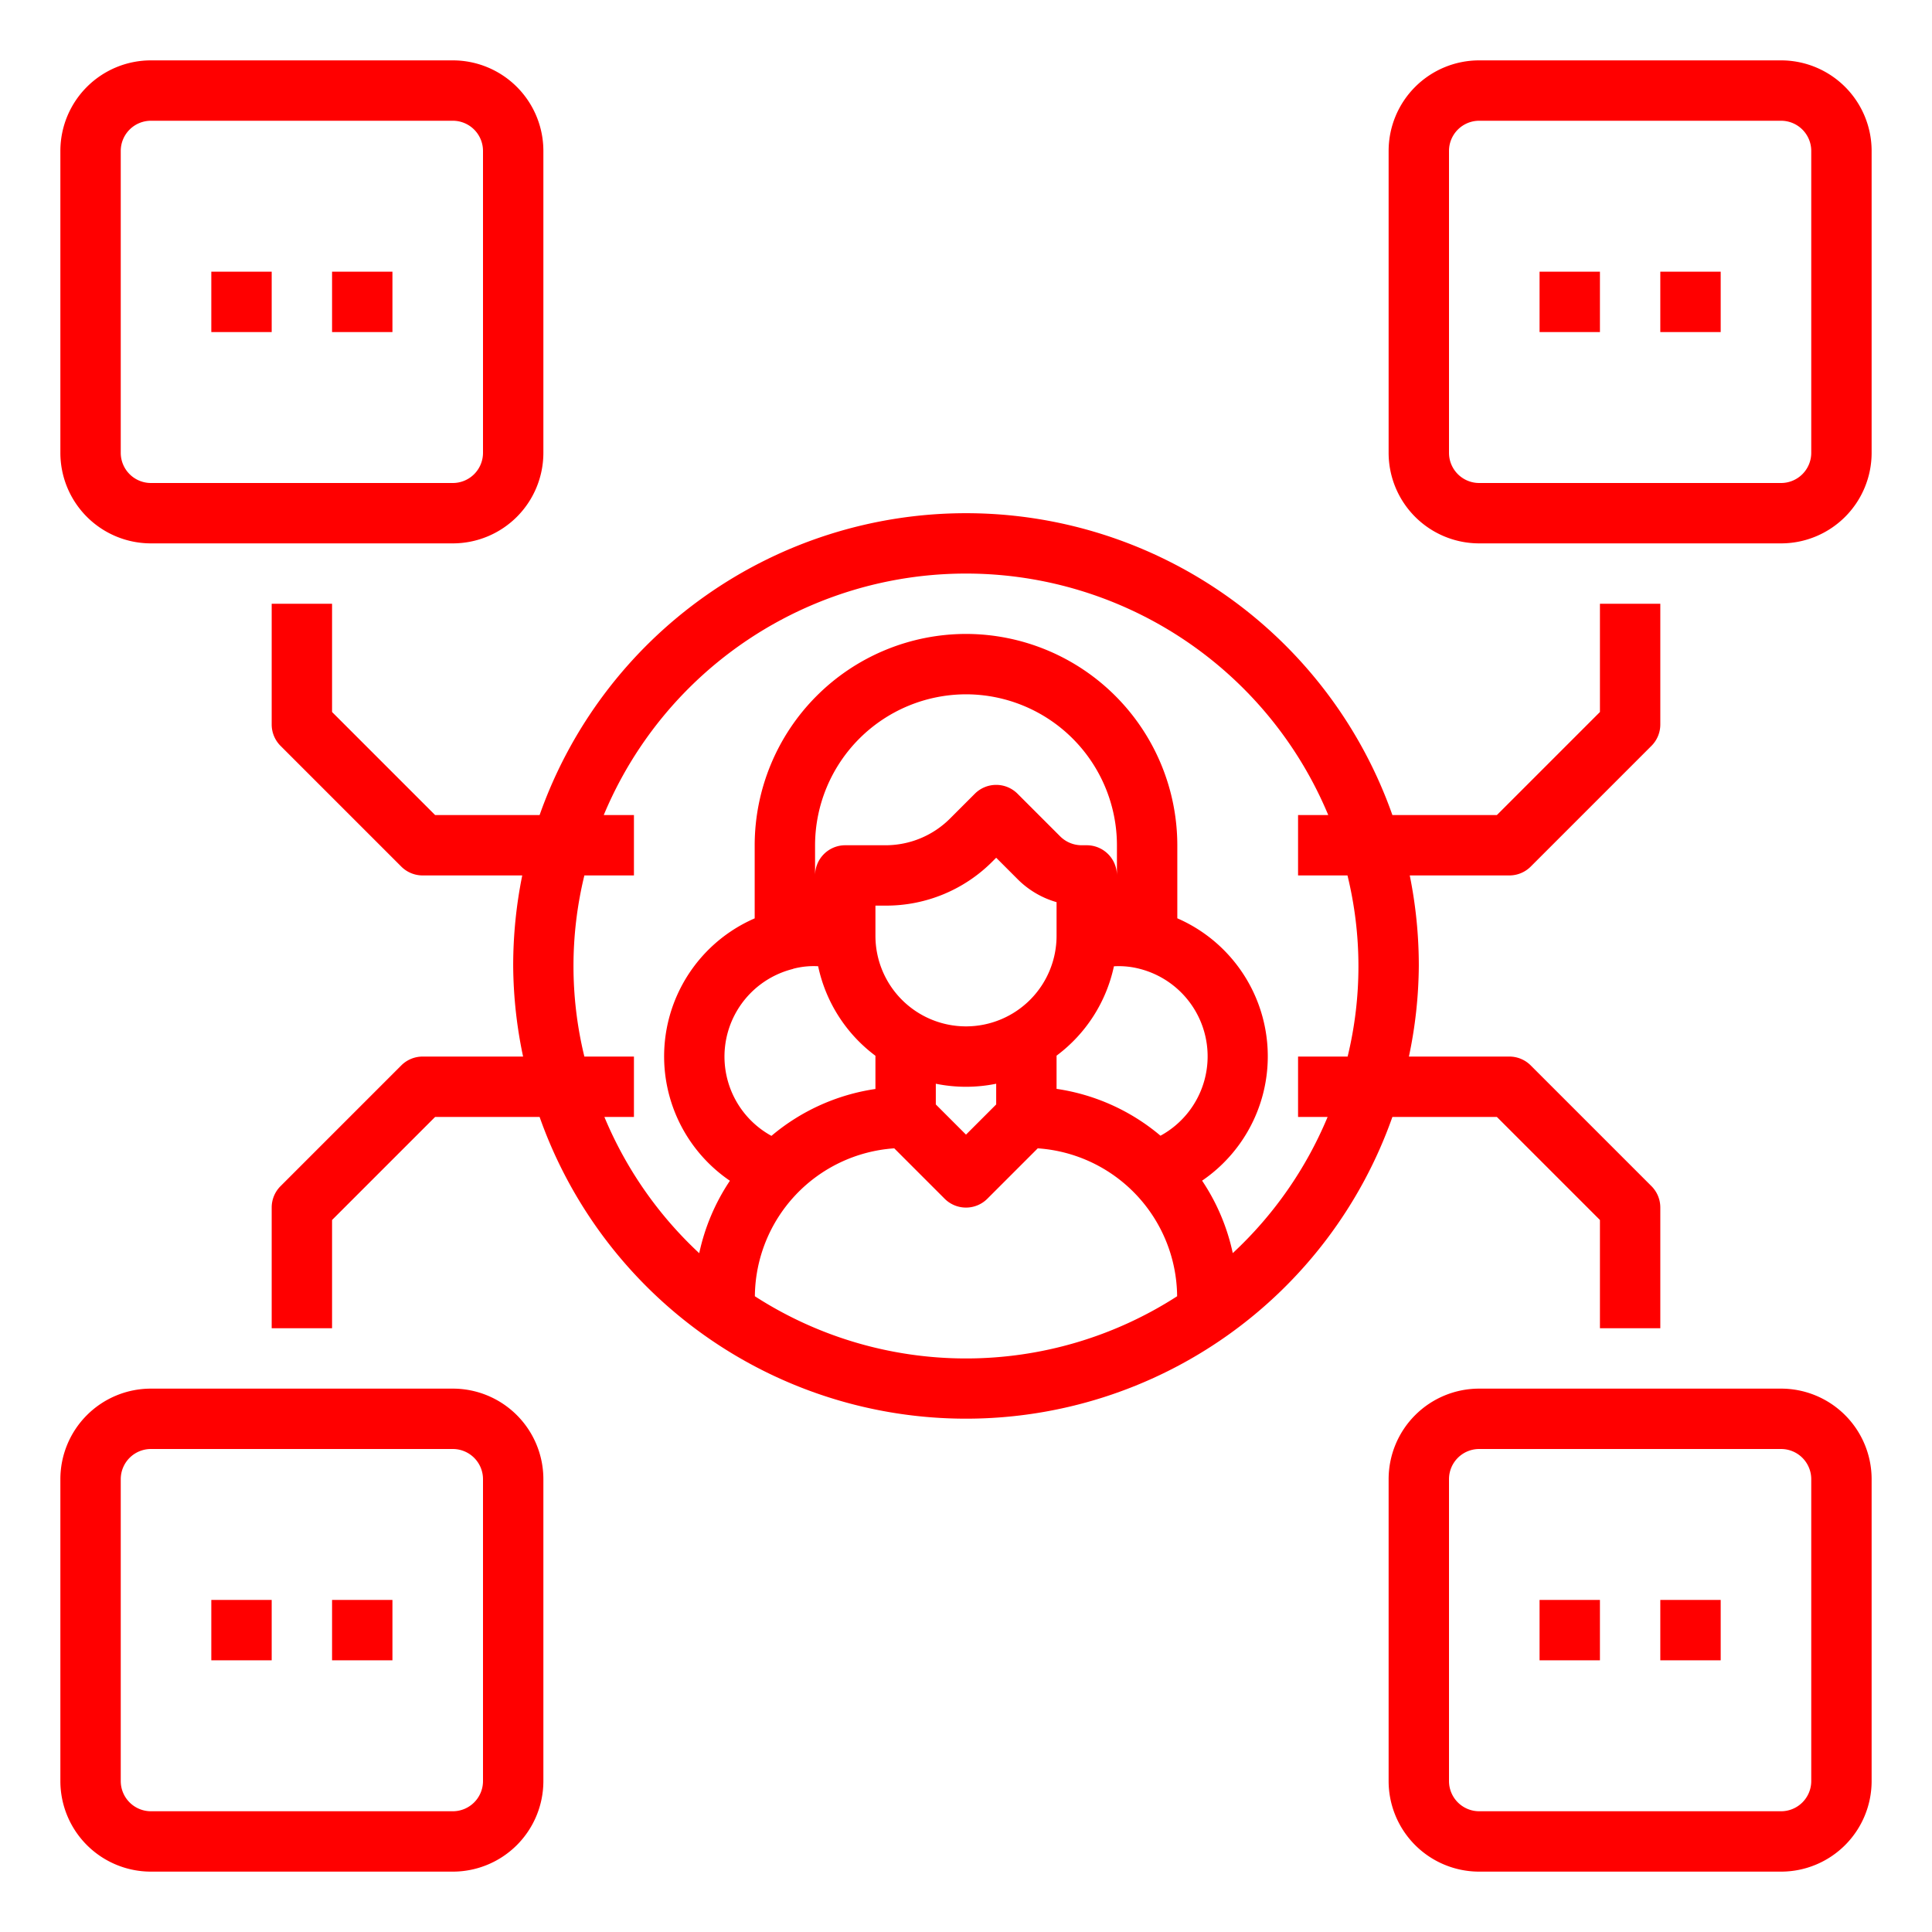 <svg height="512" viewBox="0 0 64 64" width="512" xmlns="http://www.w3.org/2000/svg"><g id="Skill-3" fill="red" data-name="Skill"><path d="m59 2h-10a3 3 0 0 0 -3 3v10a3 3 0 0 0 3 3h10a3 3 0 0 0 3-3v-10a3 3 0 0 0 -3-3zm1 13a1 1 0 0 1 -1 1h-10a1 1 0 0 1 -1-1v-10a1 1 0 0 1 1-1h10a1 1 0 0 1 1 1z"/><path d="m55 9h2v2h-2z"/><path d="m51 9h2v2h-2z"/><path d="m5 18h10a3 3 0 0 0 3-3v-10a3 3 0 0 0 -3-3h-10a3 3 0 0 0 -3 3v10a3 3 0 0 0 3 3zm-1-13a1 1 0 0 1 1-1h10a1 1 0 0 1 1 1v10a1 1 0 0 1 -1 1h-10a1 1 0 0 1 -1-1z"/><path d="m11 9h2v2h-2z"/><path d="m7 9h2v2h-2z"/><path d="m59 46h-10a3 3 0 0 0 -3 3v10a3 3 0 0 0 3 3h10a3 3 0 0 0 3-3v-10a3 3 0 0 0 -3-3zm1 13a1 1 0 0 1 -1 1h-10a1 1 0 0 1 -1-1v-10a1 1 0 0 1 1-1h10a1 1 0 0 1 1 1z"/><path d="m55 53h2v2h-2z"/><path d="m51 53h2v2h-2z"/><path d="m15 46h-10a3 3 0 0 0 -3 3v10a3 3 0 0 0 3 3h10a3 3 0 0 0 3-3v-10a3 3 0 0 0 -3-3zm1 13a1 1 0 0 1 -1 1h-10a1 1 0 0 1 -1-1v-10a1 1 0 0 1 1-1h10a1 1 0 0 1 1 1z"/><path d="m11 53h2v2h-2z"/><path d="m7 53h2v2h-2z"/><path d="m49.586 37 3.414 3.414v3.586h2v-4a1 1 0 0 0 -.293-.707l-4-4a1 1 0 0 0 -.707-.293h-3.328a14.908 14.908 0 0 0 .328-3 15.059 15.059 0 0 0 -.3-3h3.3a1 1 0 0 0 .707-.293l4-4a1 1 0 0 0 .293-.707v-4h-2v3.586l-3.414 3.414h-3.461a14.976 14.976 0 0 0 -28.25 0h-3.461l-3.414-3.414v-3.586h-2v4a1 1 0 0 0 .293.707l4 4a1 1 0 0 0 .707.293h3.3a15.059 15.059 0 0 0 -.3 3 14.908 14.908 0 0 0 .328 3h-3.328a1 1 0 0 0 -.707.293l-4 4a1 1 0 0 0 -.293.707v4h2v-3.586l3.414-3.414h3.461a14.978 14.978 0 0 0 28.25 0zm-11.142.623a6.882 6.882 0 0 0 -3.444-1.553v-1.1a4.992 4.992 0 0 0 1.9-2.96 2.742 2.742 0 0 1 .858.085 2.993 2.993 0 0 1 .69 5.524zm-5.444-1.037-1 1-1-1v-.686a5 5 0 0 0 2 0zm-1-2.586a3 3 0 0 1 -3-3v-1h.343a4.966 4.966 0 0 0 3.535-1.464l.122-.122.707.707a2.981 2.981 0 0 0 1.293.764v1.115a3 3 0 0 1 -3 3zm5-5a1 1 0 0 0 -1-1h-.172a1.009 1.009 0 0 1 -.707-.293l-1.414-1.414a1 1 0 0 0 -1.414 0l-.829.829a3.02 3.02 0 0 1 -2.121.878h-1.343a1 1 0 0 0 -1 1v-1a5.009 5.009 0 0 1 5-5 5.006 5.006 0 0 1 5 5zm-10.729 3.093a2.653 2.653 0 0 1 .831-.085 4.992 4.992 0 0 0 1.898 2.966v1.1a6.886 6.886 0 0 0 -3.445 1.553 2.993 2.993 0 0 1 .716-5.53zm-1.265 10.847a4.955 4.955 0 0 1 4.617-4.9l1.67 1.67a1 1 0 0 0 1.414 0l1.67-1.67a4.955 4.955 0 0 1 4.617 4.9 12.9 12.9 0 0 1 -13.988 0zm15.831-1.429a6.9 6.9 0 0 0 -1.016-2.4 4.986 4.986 0 0 0 -.821-8.691v-2.42a7.008 7.008 0 0 0 -7-7 7.008 7.008 0 0 0 -7 7v2.422a4.984 4.984 0 0 0 -.821 8.692 6.908 6.908 0 0 0 -1.016 2.4 12.954 12.954 0 0 1 -3.142-4.514h.979v-2h-1.642a12.663 12.663 0 0 1 0-6h1.642v-2h-1a13 13 0 0 1 24 0h-1v2h1.637a12.663 12.663 0 0 1 .005 6h-1.642v2h.979a12.95 12.95 0 0 1 -3.142 4.511z"/></g></svg>